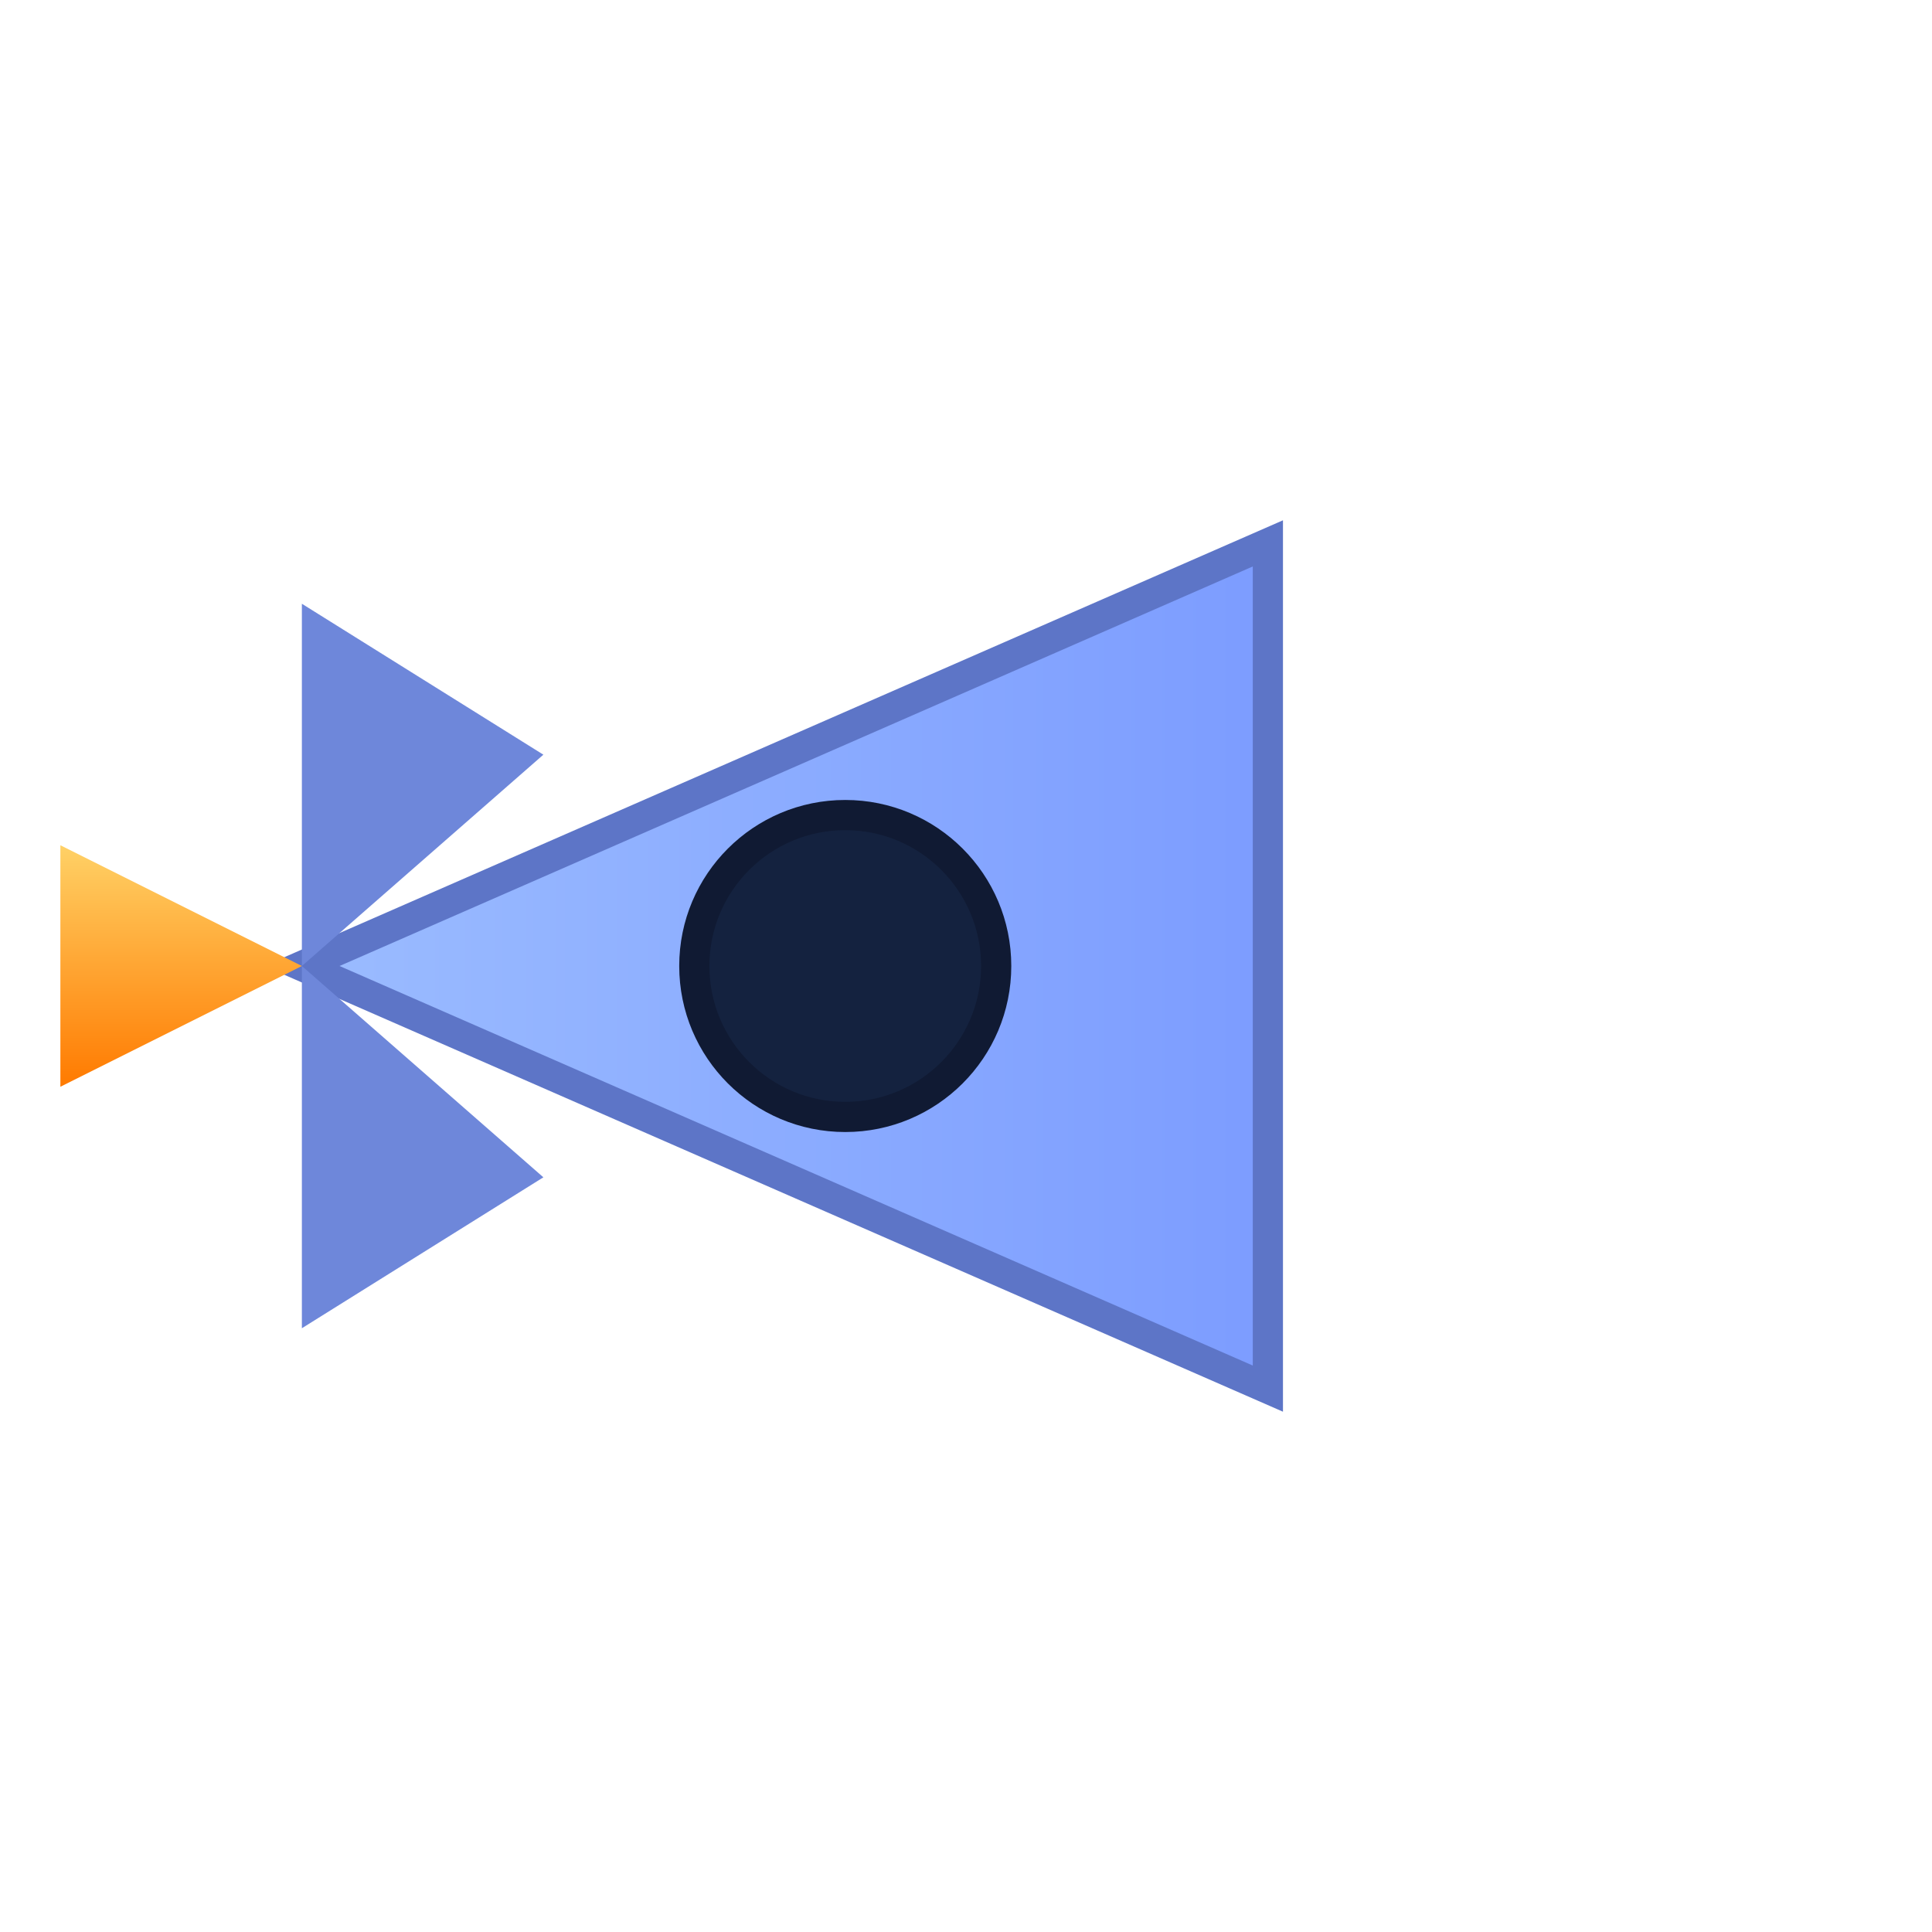 <?xml version="1.0" encoding="UTF-8"?>
<svg xmlns="http://www.w3.org/2000/svg" viewBox="0 0 64 64" aria-hidden="true">
  <defs>
    <linearGradient id="g1" x1="0%" y1="0%" x2="100%" y2="0%">
      <stop offset="0%" stop-color="#9bbcff"/>
      <stop offset="100%" stop-color="#7c9cff"/>
    </linearGradient>
    <linearGradient id="flame" x1="0%" y1="0%" x2="0%" y2="100%">
      <stop offset="0%" stop-color="#ffd166"/>
      <stop offset="100%" stop-color="#ff7a00"/>
    </linearGradient>
  </defs>
  <!-- body -->
  <polygon points="10,32 42,18 42,46" fill="url(#g1)" stroke="#5d75c7" stroke-width="1"/>
  <!-- window -->
  <circle cx="28" cy="32" r="5" fill="#14223f" stroke="#101a33" stroke-width="1"/>
  <!-- fins -->
  <polygon points="18,25 10,20 10,32" fill="#6e87da"/>
  <polygon points="18,39 10,44 10,32" fill="#6e87da"/>
  <!-- flame -->
  <polygon points="10,32 2,28 2,36" fill="url(#flame)"/>
</svg>
